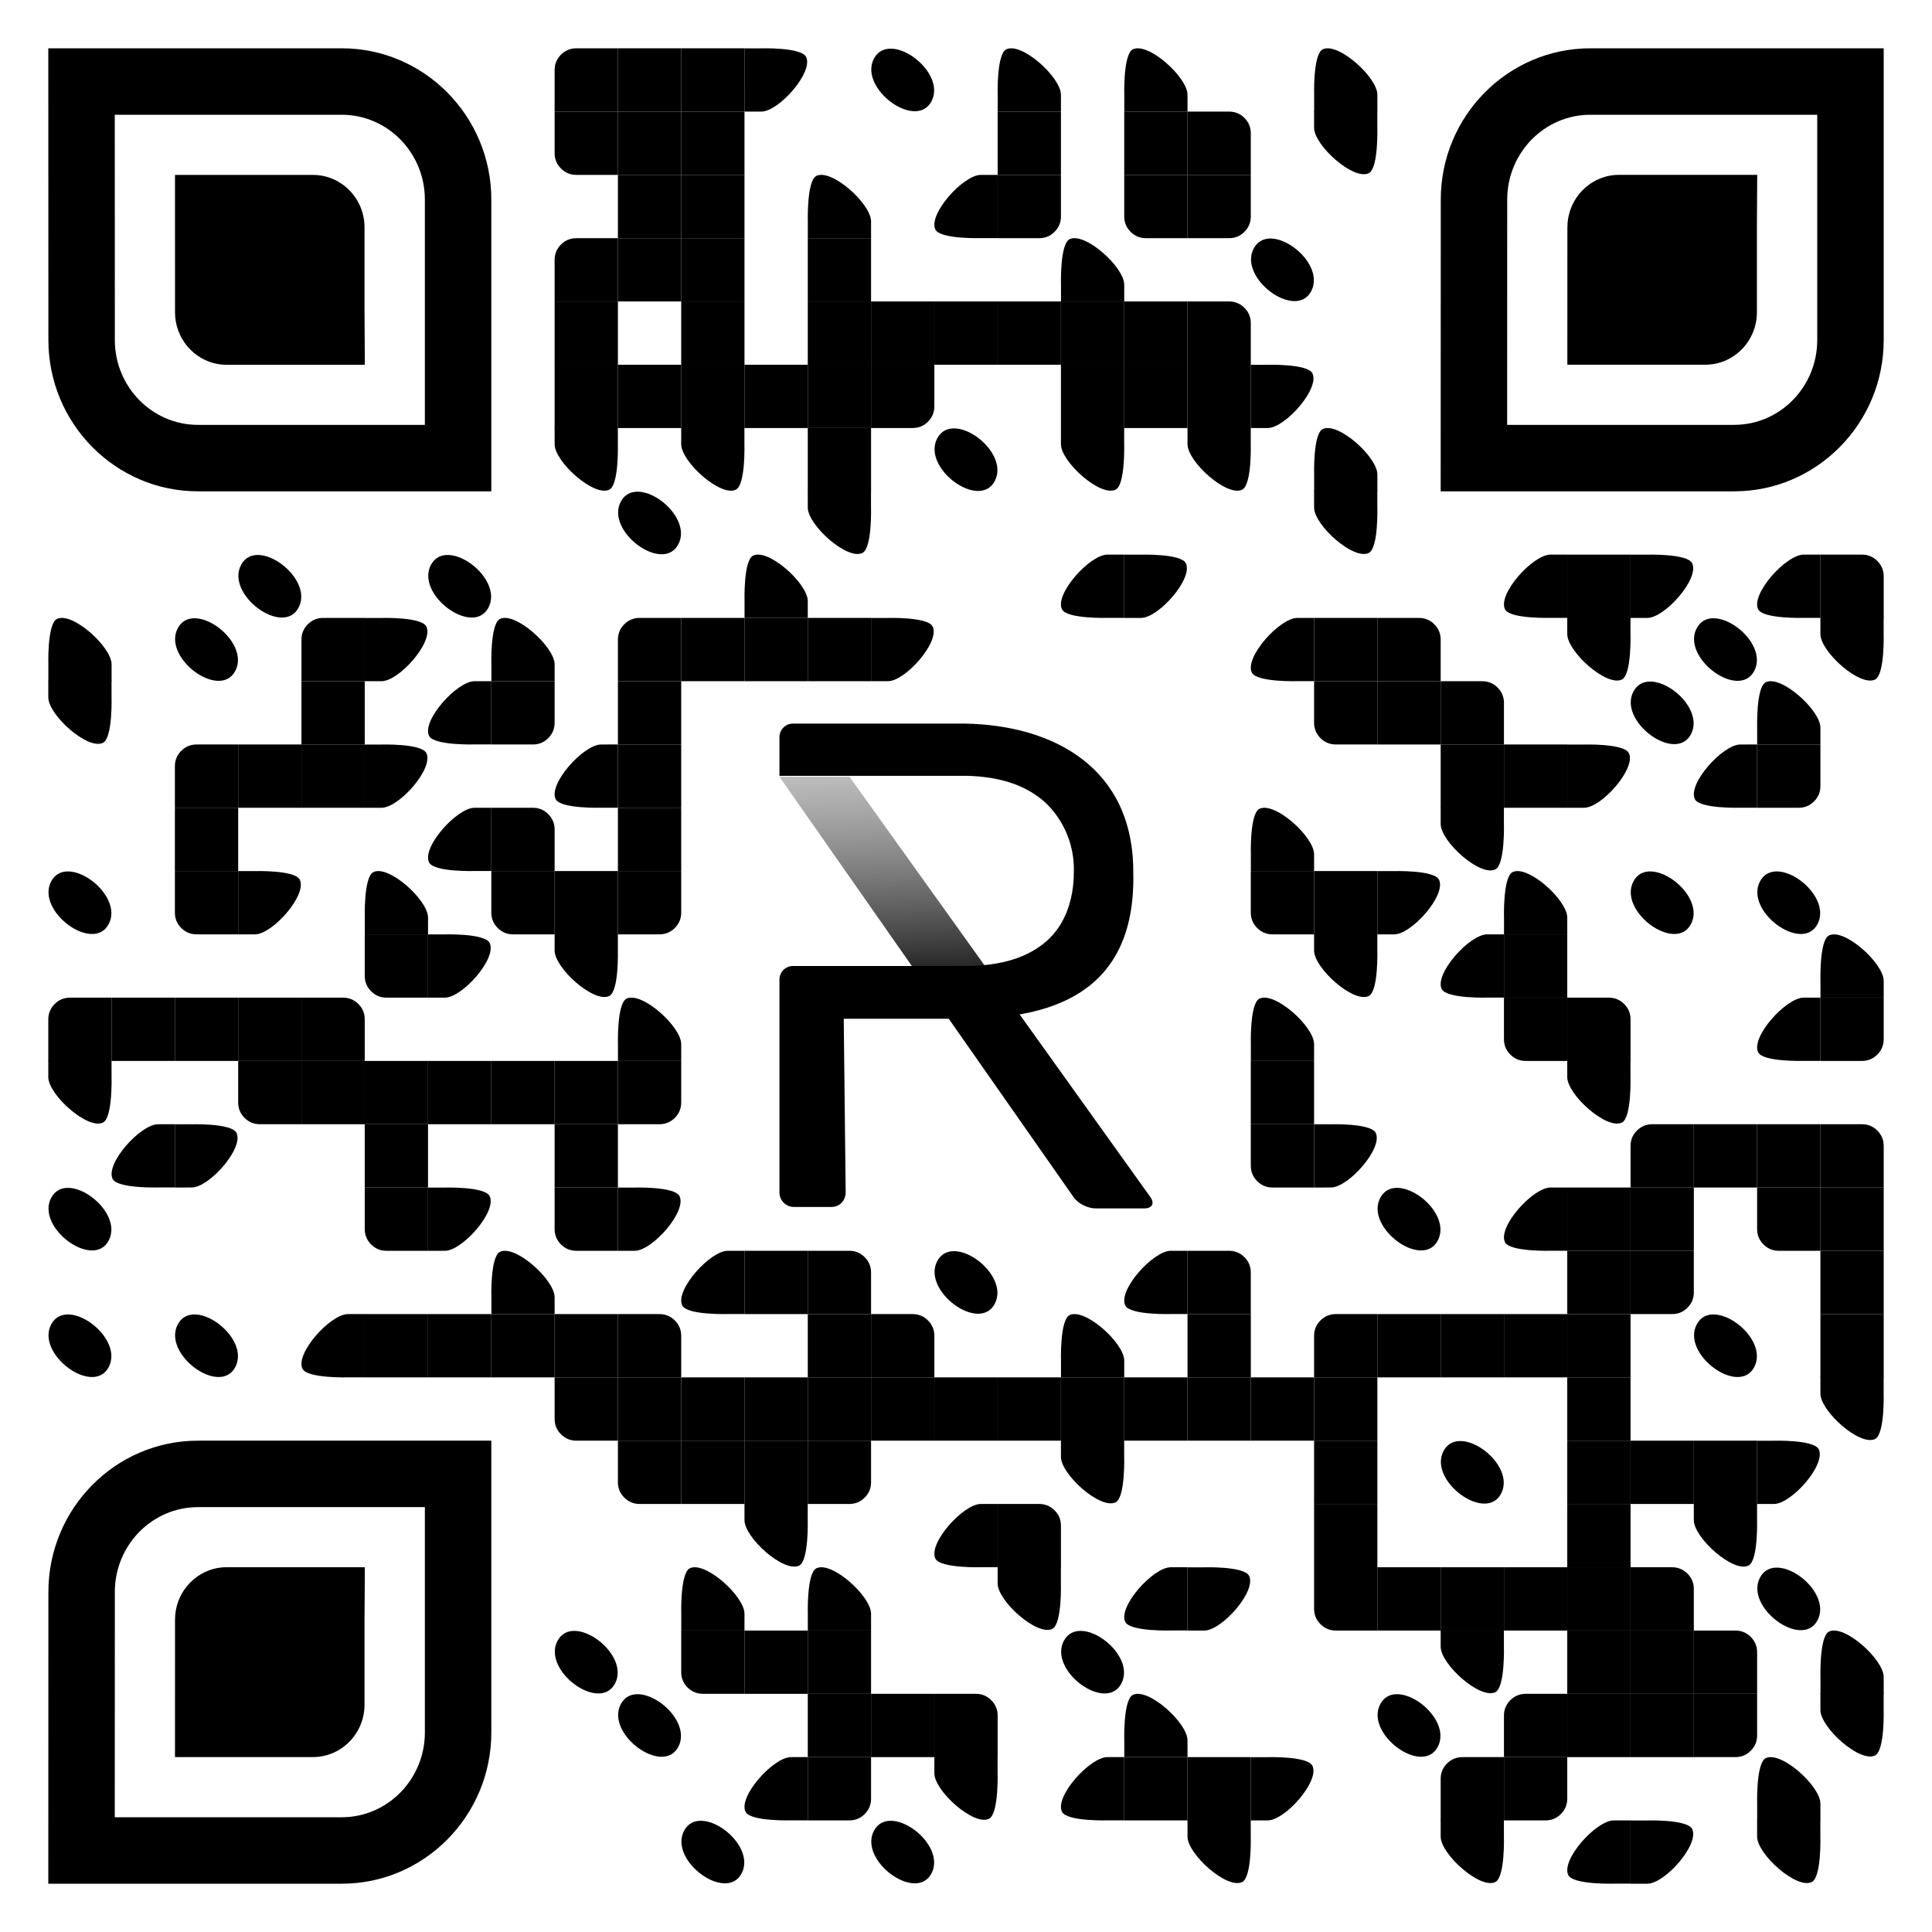 <?xml version="1.0" standalone="no"?><!-- Generator: Gravit.io --><svg xmlns="http://www.w3.org/2000/svg" xmlns:xlink="http://www.w3.org/1999/xlink" style="isolation:isolate" viewBox="0 0 100 100" width="100" height="100"><defs><clipPath id="_clipPath_zjpzlhgVPyIJzTcR4gpsD1PAe9WZRrGV"><rect width="100" height="100"/></clipPath></defs><g clip-path="url(#_clipPath_zjpzlhgVPyIJzTcR4gpsD1PAe9WZRrGV)"><g><g><g><g><path d=" M 31.983 3.626 L 31.983 2.5 L 29.833 2.5 C 29.522 2.5 29.256 2.61 29.036 2.83 C 28.817 3.049 28.707 3.315 28.707 3.626 L 28.707 5.776 L 31.983 5.776 L 31.983 3.626 Z " fill="rgb(0,0,0)"/></g></g></g><g><g><rect x="31.983" y="2.5" width="3.276" height="3.276" transform="matrix(1,0,0,1,0,0)" fill="rgb(0,0,0)"/></g></g><g><g><rect x="35.259" y="2.5" width="3.276" height="3.276" transform="matrix(1,0,0,1,0,0)" fill="rgb(0,0,0)"/></g></g><g><g><path d=" M 39.405 5.776 C 39.022 5.776 38.534 5.776 38.534 5.776 C 38.534 5.776 38.534 4.662 38.535 4.139 C 38.534 3.732 38.535 2.503 38.535 2.503 L 39.356 2.503 C 39.356 2.503 41.469 2.434 41.723 2.945 C 42.117 3.735 40.312 5.776 39.405 5.776 Z " fill="rgb(0,0,0)"/></g></g><g><g><g><path d=" M 48.209 5.251 C 49.031 3.717 46.052 1.511 45.238 3.028 C 44.418 4.56 47.4 6.761 48.209 5.251 Z " fill="rgb(0,0,0)"/></g></g></g><g><g><path d=" M 54.914 4.905 C 54.914 5.288 54.914 5.776 54.914 5.776 C 54.914 5.776 53.8 5.776 53.277 5.776 C 52.869 5.776 51.641 5.776 51.641 5.776 L 51.641 4.955 C 51.641 4.955 51.572 2.809 52.083 2.555 C 52.873 2.161 54.914 3.998 54.914 4.905 Z " fill="rgb(0,0,0)"/></g></g><g><g><path d=" M 61.465 4.905 C 61.465 5.288 61.466 5.776 61.466 5.776 C 61.466 5.776 60.351 5.776 59.829 5.776 C 59.421 5.776 58.193 5.776 58.193 5.776 L 58.193 4.955 C 58.193 4.955 58.124 2.809 58.635 2.555 C 59.424 2.161 61.465 3.998 61.465 4.905 Z " fill="rgb(0,0,0)"/></g></g><g><g><path d=" M 71.293 4.905 C 71.293 5.288 71.293 5.776 71.293 5.776 C 71.293 5.776 70.179 5.776 69.657 5.776 C 69.249 5.776 68.02 5.776 68.02 5.776 L 68.02 4.955 C 68.02 4.955 67.952 2.809 68.462 2.555 C 69.252 2.161 71.293 3.998 71.293 4.905 Z " fill="rgb(0,0,0)"/></g></g><g><g><g><path d=" M 31.983 5.776 L 28.707 5.776 L 28.707 7.926 C 28.707 8.237 28.817 8.503 29.036 8.722 C 29.256 8.942 29.522 9.052 29.833 9.052 L 31.983 9.052 L 31.983 5.776 Z " fill="rgb(0,0,0)"/></g></g></g><g><g><rect x="31.983" y="5.776" width="3.276" height="3.276" transform="matrix(1,0,0,1,0,0)" fill="rgb(0,0,0)"/></g></g><g><g><rect x="35.259" y="5.776" width="3.276" height="3.276" transform="matrix(1,0,0,1,0,0)" fill="rgb(0,0,0)"/></g></g><g><g><rect x="51.638" y="5.776" width="3.276" height="3.276" transform="matrix(1,0,0,1,0,0)" fill="rgb(0,0,0)"/></g></g><g><g><rect x="58.19" y="5.776" width="3.276" height="3.276" transform="matrix(1,0,0,1,0,0)" fill="rgb(0,0,0)"/></g></g><g><g><g><path d=" M 64.741 6.902 C 64.741 6.591 64.632 6.325 64.412 6.105 C 64.192 5.886 63.927 5.776 63.615 5.776 L 61.466 5.776 L 61.466 9.052 L 64.741 9.052 L 64.741 6.902 Z " fill="rgb(0,0,0)"/></g></g></g><g><g><path d=" M 68.017 6.614 C 68.017 6.231 68.017 5.743 68.017 5.743 C 68.017 5.743 69.131 5.743 69.654 5.743 C 70.062 5.743 71.29 5.743 71.29 5.743 L 71.29 6.564 C 71.29 6.564 71.359 8.71 70.848 8.964 C 70.058 9.358 68.017 7.521 68.017 6.614 Z " fill="rgb(0,0,0)"/></g></g><g><g><rect x="31.983" y="9.052" width="3.276" height="3.276" transform="matrix(1,0,0,1,0,0)" fill="rgb(0,0,0)"/></g></g><g><g><rect x="35.259" y="9.052" width="3.276" height="3.276" transform="matrix(1,0,0,1,0,0)" fill="rgb(0,0,0)"/></g></g><g><g><path d=" M 45.086 11.457 C 45.086 11.84 45.086 12.328 45.086 12.328 C 45.086 12.328 43.972 12.328 43.45 12.328 C 43.042 12.328 41.813 12.328 41.813 12.328 L 41.813 11.506 C 41.813 11.506 41.745 9.361 42.255 9.106 C 43.045 8.713 45.086 10.55 45.086 11.457 Z " fill="rgb(0,0,0)"/></g></g><g><g><path d=" M 50.767 9.052 C 51.15 9.052 51.638 9.052 51.638 9.052 C 51.638 9.052 51.638 10.166 51.638 10.688 C 51.638 11.096 51.638 12.324 51.638 12.324 L 50.817 12.324 C 50.817 12.324 48.671 12.393 48.417 11.883 C 48.023 11.093 49.86 9.052 50.767 9.052 Z " fill="rgb(0,0,0)"/></g></g><g><g><g><path d=" M 54.914 9.052 L 51.638 9.052 L 51.638 12.328 L 53.788 12.328 C 54.099 12.328 54.365 12.218 54.584 11.998 C 54.804 11.778 54.914 11.513 54.914 11.202 L 54.914 9.052 Z " fill="rgb(0,0,0)"/></g></g></g><g><g><g><path d=" M 61.466 9.052 L 58.19 9.052 L 58.19 11.202 C 58.19 11.513 58.299 11.778 58.519 11.998 C 58.739 12.218 59.004 12.328 59.316 12.328 L 61.466 12.328 L 61.466 9.052 Z " fill="rgb(0,0,0)"/></g></g></g><g><g><g><path d=" M 64.741 9.052 L 61.466 9.052 L 61.466 12.328 L 63.615 12.328 C 63.927 12.328 64.192 12.218 64.412 11.998 C 64.632 11.778 64.741 11.513 64.741 11.202 L 64.741 9.052 Z " fill="rgb(0,0,0)"/></g></g></g><g><g><g><path d=" M 31.983 13.454 L 31.983 12.328 L 29.833 12.328 C 29.522 12.328 29.256 12.437 29.036 12.657 C 28.817 12.877 28.707 13.142 28.707 13.454 L 28.707 15.603 L 31.983 15.603 L 31.983 13.454 Z " fill="rgb(0,0,0)"/></g></g></g><g><g><rect x="31.983" y="12.328" width="3.276" height="3.276" transform="matrix(1,0,0,1,0,0)" fill="rgb(0,0,0)"/></g></g><g><g><rect x="35.259" y="12.328" width="3.276" height="3.276" transform="matrix(1,0,0,1,0,0)" fill="rgb(0,0,0)"/></g></g><g><g><rect x="41.81" y="12.328" width="3.276" height="3.276" transform="matrix(1,0,0,1,0,0)" fill="rgb(0,0,0)"/></g></g><g><g><path d=" M 58.19 14.733 C 58.19 15.116 58.19 15.603 58.19 15.603 C 58.19 15.603 57.076 15.603 56.553 15.603 C 56.145 15.603 54.917 15.603 54.917 15.603 L 54.917 14.782 C 54.917 14.782 54.848 12.637 55.359 12.382 C 56.149 11.988 58.19 13.826 58.19 14.733 Z " fill="rgb(0,0,0)"/></g></g><g><g><g><path d=" M 67.865 15.079 C 68.686 13.544 65.707 11.338 64.894 12.856 C 64.073 14.387 67.055 16.589 67.865 15.079 Z " fill="rgb(0,0,0)"/></g></g></g><g><g><rect x="28.707" y="15.603" width="3.276" height="3.276" transform="matrix(1,0,0,1,0,0)" fill="rgb(0,0,0)"/></g></g><g><g><rect x="35.259" y="15.603" width="3.276" height="3.276" transform="matrix(1,0,0,1,0,0)" fill="rgb(0,0,0)"/></g></g><g><g><rect x="41.81" y="15.603" width="3.276" height="3.276" transform="matrix(1,0,0,1,0,0)" fill="rgb(0,0,0)"/></g></g><g><g><rect x="45.086" y="15.603" width="3.276" height="3.276" transform="matrix(1,0,0,1,0,0)" fill="rgb(0,0,0)"/></g></g><g><g><rect x="48.362" y="15.603" width="3.276" height="3.276" transform="matrix(1,0,0,1,0,0)" fill="rgb(0,0,0)"/></g></g><g><g><rect x="51.638" y="15.603" width="3.276" height="3.276" transform="matrix(1,0,0,1,0,0)" fill="rgb(0,0,0)"/></g></g><g><g><rect x="54.914" y="15.603" width="3.276" height="3.276" transform="matrix(1,0,0,1,0,0)" fill="rgb(0,0,0)"/></g></g><g><g><rect x="58.19" y="15.603" width="3.276" height="3.276" transform="matrix(1,0,0,1,0,0)" fill="rgb(0,0,0)"/></g></g><g><g><g><path d=" M 64.741 16.73 C 64.741 16.418 64.632 16.153 64.412 15.933 C 64.192 15.713 63.927 15.603 63.615 15.603 L 61.466 15.603 L 61.466 18.879 L 64.741 18.879 L 64.741 16.73 Z " fill="rgb(0,0,0)"/></g></g></g><g><g><rect x="28.707" y="18.879" width="3.276" height="3.276" transform="matrix(1,0,0,1,0,0)" fill="rgb(0,0,0)"/></g></g><g><g><rect x="31.983" y="18.879" width="3.276" height="3.276" transform="matrix(1,0,0,1,0,0)" fill="rgb(0,0,0)"/></g></g><g><g><rect x="35.259" y="18.879" width="3.276" height="3.276" transform="matrix(1,0,0,1,0,0)" fill="rgb(0,0,0)"/></g></g><g><g><rect x="38.534" y="18.879" width="3.276" height="3.276" transform="matrix(1,0,0,1,0,0)" fill="rgb(0,0,0)"/></g></g><g><g><rect x="41.81" y="18.879" width="3.276" height="3.276" transform="matrix(1,0,0,1,0,0)" fill="rgb(0,0,0)"/></g></g><g><g><g><path d=" M 48.362 18.879 L 45.086 18.879 L 45.086 22.155 L 47.236 22.155 C 47.547 22.155 47.813 22.045 48.033 21.826 C 48.252 21.606 48.362 21.341 48.362 21.029 L 48.362 18.879 Z " fill="rgb(0,0,0)"/></g></g></g><g><g><rect x="54.914" y="18.879" width="3.276" height="3.276" transform="matrix(1,0,0,1,0,0)" fill="rgb(0,0,0)"/></g></g><g><g><rect x="58.19" y="18.879" width="3.276" height="3.276" transform="matrix(1,0,0,1,0,0)" fill="rgb(0,0,0)"/></g></g><g><g><rect x="61.466" y="18.879" width="3.276" height="3.276" transform="matrix(1,0,0,1,0,0)" fill="rgb(0,0,0)"/></g></g><g><g><path d=" M 65.612 22.155 C 65.229 22.155 64.741 22.155 64.741 22.155 C 64.741 22.155 64.741 21.041 64.741 20.519 C 64.741 20.111 64.741 18.882 64.741 18.882 L 65.563 18.882 C 65.563 18.882 67.676 18.814 67.93 19.324 C 68.324 20.114 66.519 22.155 65.612 22.155 Z " fill="rgb(0,0,0)"/></g></g><g><g><path d=" M 28.707 22.993 C 28.707 22.61 28.707 22.122 28.707 22.122 C 28.707 22.122 29.821 22.122 30.343 22.122 C 30.751 22.122 31.98 22.122 31.98 22.122 L 31.98 22.944 C 31.98 22.944 32.048 25.089 31.538 25.344 C 30.748 25.737 28.707 23.9 28.707 22.993 Z " fill="rgb(0,0,0)"/></g></g><g><g><path d=" M 35.259 22.993 C 35.259 22.61 35.259 22.122 35.259 22.122 C 35.259 22.122 36.373 22.122 36.895 22.122 C 37.303 22.122 38.531 22.122 38.531 22.122 L 38.531 22.944 C 38.531 22.944 38.6 25.089 38.09 25.344 C 37.3 25.737 35.259 23.9 35.259 22.993 Z " fill="rgb(0,0,0)"/></g></g><g><g><rect x="41.81" y="22.155" width="3.276" height="3.276" transform="matrix(1,0,0,1,0,0)" fill="rgb(0,0,0)"/></g></g><g><g><g><path d=" M 51.485 24.906 C 52.307 23.372 49.327 21.166 48.514 22.684 C 47.694 24.215 50.676 26.416 51.485 24.906 Z " fill="rgb(0,0,0)"/></g></g></g><g><g><path d=" M 54.914 22.993 C 54.914 22.61 54.914 22.122 54.914 22.122 C 54.914 22.122 56.028 22.122 56.55 22.122 C 56.958 22.122 58.187 22.122 58.187 22.122 L 58.187 22.944 C 58.187 22.944 58.255 25.089 57.745 25.344 C 56.955 25.737 54.914 23.9 54.914 22.993 Z " fill="rgb(0,0,0)"/></g></g><g><g><path d=" M 61.466 22.993 C 61.466 22.61 61.466 22.122 61.466 22.122 C 61.466 22.122 62.58 22.122 63.102 22.122 C 63.51 22.122 64.738 22.122 64.738 22.122 L 64.738 22.944 C 64.738 22.944 64.807 25.089 64.296 25.344 C 63.507 25.737 61.466 23.9 61.466 22.993 Z " fill="rgb(0,0,0)"/></g></g><g><g><path d=" M 71.293 24.561 C 71.293 24.943 71.293 25.431 71.293 25.431 C 71.293 25.431 70.179 25.431 69.657 25.431 C 69.249 25.431 68.02 25.431 68.02 25.431 L 68.02 24.61 C 68.02 24.61 67.952 22.464 68.462 22.21 C 69.252 21.816 71.293 23.653 71.293 24.561 Z " fill="rgb(0,0,0)"/></g></g><g><g><g><path d=" M 35.106 28.182 C 35.928 26.648 32.948 24.442 32.135 25.959 C 31.315 27.491 34.296 29.692 35.106 28.182 Z " fill="rgb(0,0,0)"/></g></g></g><g><g><path d=" M 41.81 26.269 C 41.81 25.886 41.81 25.398 41.81 25.398 C 41.81 25.398 42.924 25.398 43.447 25.398 C 43.855 25.398 45.083 25.398 45.083 25.398 L 45.083 26.22 C 45.083 26.22 45.152 28.365 44.641 28.62 C 43.851 29.013 41.81 27.176 41.81 26.269 Z " fill="rgb(0,0,0)"/></g></g><g><g><path d=" M 68.017 26.269 C 68.017 25.886 68.017 25.398 68.017 25.398 C 68.017 25.398 69.131 25.398 69.654 25.398 C 70.062 25.398 71.29 25.398 71.29 25.398 L 71.29 26.22 C 71.29 26.22 71.359 28.365 70.848 28.62 C 70.058 29.013 68.017 27.176 68.017 26.269 Z " fill="rgb(0,0,0)"/></g></g><g><g><g><path d=" M 15.451 31.458 C 16.273 29.923 13.293 27.718 12.48 29.235 C 11.659 30.767 14.641 32.968 15.451 31.458 Z " fill="rgb(0,0,0)"/></g></g></g><g><g><g><path d=" M 25.278 31.458 C 26.1 29.923 23.121 27.718 22.307 29.235 C 21.487 30.767 24.469 32.968 25.278 31.458 Z " fill="rgb(0,0,0)"/></g></g></g><g><g><path d=" M 41.81 31.112 C 41.81 31.495 41.81 31.983 41.81 31.983 C 41.81 31.983 40.696 31.983 40.174 31.983 C 39.766 31.983 38.538 31.983 38.538 31.983 L 38.538 31.162 C 38.538 31.162 38.469 29.016 38.979 28.761 C 39.769 28.368 41.81 30.205 41.81 31.112 Z " fill="rgb(0,0,0)"/></g></g><g><g><path d=" M 57.319 28.707 C 57.702 28.707 58.19 28.707 58.19 28.707 C 58.19 28.707 58.19 29.821 58.19 30.343 C 58.19 30.751 58.19 31.98 58.19 31.98 L 57.368 31.98 C 57.368 31.98 55.223 32.048 54.968 31.538 C 54.575 30.748 56.412 28.707 57.319 28.707 Z " fill="rgb(0,0,0)"/></g></g><g><g><path d=" M 59.06 31.983 C 58.677 31.983 58.19 31.983 58.19 31.983 C 58.19 31.983 58.19 30.869 58.19 30.346 C 58.19 29.938 58.19 28.71 58.19 28.71 L 59.011 28.71 C 59.011 28.71 61.124 28.641 61.378 29.152 C 61.772 29.942 59.967 31.983 59.06 31.983 Z " fill="rgb(0,0,0)"/></g></g><g><g><path d=" M 80.25 28.707 C 80.633 28.707 81.121 28.707 81.121 28.707 C 81.121 28.707 81.121 29.821 81.121 30.343 C 81.121 30.751 81.121 31.98 81.121 31.98 L 80.299 31.98 C 80.299 31.98 78.154 32.048 77.899 31.538 C 77.506 30.748 79.343 28.707 80.25 28.707 Z " fill="rgb(0,0,0)"/></g></g><g><g><rect x="81.121" y="28.707" width="3.276" height="3.276" transform="matrix(1,0,0,1,0,0)" fill="rgb(0,0,0)"/></g></g><g><g><path d=" M 85.267 31.983 C 84.884 31.983 84.397 31.983 84.397 31.983 C 84.397 31.983 84.397 30.869 84.397 30.346 C 84.397 29.938 84.397 28.71 84.397 28.71 L 85.218 28.71 C 85.218 28.71 87.331 28.641 87.585 29.152 C 87.979 29.942 86.174 31.983 85.267 31.983 Z " fill="rgb(0,0,0)"/></g></g><g><g><path d=" M 93.354 28.707 C 93.736 28.707 94.224 28.707 94.224 28.707 C 94.224 28.707 94.224 29.821 94.224 30.343 C 94.224 30.751 94.224 31.98 94.224 31.98 L 93.403 31.98 C 93.403 31.98 91.257 32.048 91.003 31.538 C 90.609 30.748 92.447 28.707 93.354 28.707 Z " fill="rgb(0,0,0)"/></g></g><g><g><g><path d=" M 97.5 29.833 C 97.5 29.522 97.39 29.256 97.17 29.036 C 96.951 28.817 96.685 28.707 96.374 28.707 L 94.224 28.707 L 94.224 31.983 L 97.5 31.983 L 97.5 29.833 Z " fill="rgb(0,0,0)"/></g></g></g><g><g><path d=" M 5.776 34.388 C 5.776 34.771 5.776 35.259 5.776 35.259 C 5.776 35.259 4.662 35.259 4.139 35.259 C 3.732 35.259 2.503 35.259 2.503 35.259 L 2.503 34.437 C 2.503 34.437 2.434 32.292 2.945 32.037 C 3.735 31.644 5.776 33.481 5.776 34.388 Z " fill="rgb(0,0,0)"/></g></g><g><g><g><path d=" M 12.175 34.734 C 12.997 33.199 10.017 30.994 9.204 32.511 C 8.383 34.043 11.365 36.244 12.175 34.734 Z " fill="rgb(0,0,0)"/></g></g></g><g><g><g><path d=" M 18.879 33.109 L 18.879 31.983 L 16.73 31.983 C 16.418 31.983 16.153 32.093 15.933 32.312 C 15.713 32.532 15.603 32.797 15.603 33.109 L 15.603 35.259 L 18.879 35.259 L 18.879 33.109 Z " fill="rgb(0,0,0)"/></g></g></g><g><g><path d=" M 19.75 35.259 C 19.367 35.259 18.879 35.259 18.879 35.259 C 18.879 35.259 18.879 34.145 18.879 33.622 C 18.879 33.214 18.879 31.986 18.879 31.986 L 19.701 31.986 C 19.701 31.986 21.813 31.917 22.068 32.428 C 22.462 33.218 20.657 35.259 19.75 35.259 Z " fill="rgb(0,0,0)"/></g></g><g><g><path d=" M 28.707 34.388 C 28.707 34.771 28.707 35.259 28.707 35.259 C 28.707 35.259 27.593 35.259 27.071 35.259 C 26.663 35.259 25.434 35.259 25.434 35.259 L 25.434 34.437 C 25.434 34.437 25.365 32.292 25.876 32.037 C 26.666 31.644 28.707 33.481 28.707 34.388 Z " fill="rgb(0,0,0)"/></g></g><g><g><g><path d=" M 35.259 33.109 L 35.259 31.983 L 33.109 31.983 C 32.797 31.983 32.532 32.093 32.312 32.312 C 32.093 32.532 31.983 32.797 31.983 33.109 L 31.983 35.259 L 35.259 35.259 L 35.259 33.109 Z " fill="rgb(0,0,0)"/></g></g></g><g><g><rect x="35.259" y="31.983" width="3.276" height="3.276" transform="matrix(1,0,0,1,0,0)" fill="rgb(0,0,0)"/></g></g><g><g><rect x="38.534" y="31.983" width="3.276" height="3.276" transform="matrix(1,0,0,1,0,0)" fill="rgb(0,0,0)"/></g></g><g><g><rect x="41.81" y="31.983" width="3.276" height="3.276" transform="matrix(1,0,0,1,0,0)" fill="rgb(0,0,0)"/></g></g><g><g><path d=" M 45.957 35.259 C 45.574 35.259 45.086 35.259 45.086 35.259 C 45.086 35.259 45.086 34.145 45.086 33.622 C 45.086 33.214 45.086 31.986 45.086 31.986 L 45.907 31.986 C 45.907 31.986 48.02 31.917 48.275 32.428 C 48.668 33.218 46.864 35.259 45.957 35.259 Z " fill="rgb(0,0,0)"/></g></g><g><g><path d=" M 67.147 31.983 C 67.529 31.983 68.017 31.983 68.017 31.983 C 68.017 31.983 68.017 33.097 68.017 33.619 C 68.017 34.027 68.017 35.256 68.017 35.256 L 67.196 35.256 C 67.196 35.256 65.05 35.324 64.796 34.814 C 64.402 34.024 66.24 31.983 67.147 31.983 Z " fill="rgb(0,0,0)"/></g></g><g><g><rect x="68.017" y="31.983" width="3.276" height="3.276" transform="matrix(1,0,0,1,0,0)" fill="rgb(0,0,0)"/></g></g><g><g><g><path d=" M 74.569 33.109 C 74.569 32.797 74.459 32.532 74.239 32.312 C 74.02 32.093 73.754 31.983 73.443 31.983 L 71.293 31.983 L 71.293 35.259 L 74.569 35.259 L 74.569 33.109 Z " fill="rgb(0,0,0)"/></g></g></g><g><g><path d=" M 81.121 32.821 C 81.121 32.438 81.121 31.95 81.121 31.95 C 81.121 31.95 82.235 31.95 82.757 31.95 C 83.165 31.95 84.393 31.95 84.393 31.95 L 84.393 32.771 C 84.393 32.771 84.462 34.917 83.952 35.171 C 83.162 35.565 81.121 33.728 81.121 32.821 Z " fill="rgb(0,0,0)"/></g></g><g><g><g><path d=" M 90.796 34.734 C 91.617 33.199 88.638 30.994 87.825 32.511 C 87.004 34.043 89.986 36.244 90.796 34.734 Z " fill="rgb(0,0,0)"/></g></g></g><g><g><path d=" M 94.224 32.821 C 94.224 32.438 94.224 31.95 94.224 31.95 C 94.224 31.95 95.338 31.95 95.861 31.95 C 96.268 31.95 97.497 31.95 97.497 31.95 L 97.497 32.771 C 97.497 32.771 97.566 34.917 97.055 35.171 C 96.265 35.565 94.224 33.728 94.224 32.821 Z " fill="rgb(0,0,0)"/></g></g><g><g><path d=" M 2.5 36.096 C 2.5 35.714 2.5 35.226 2.5 35.226 C 2.5 35.226 3.614 35.226 4.136 35.226 C 4.544 35.226 5.773 35.226 5.773 35.226 L 5.773 36.047 C 5.773 36.047 5.842 38.193 5.331 38.447 C 4.541 38.841 2.5 37.003 2.5 36.096 Z " fill="rgb(0,0,0)"/></g></g><g><g><rect x="15.603" y="35.259" width="3.276" height="3.276" transform="matrix(1,0,0,1,0,0)" fill="rgb(0,0,0)"/></g></g><g><g><path d=" M 24.56 35.259 C 24.943 35.259 25.431 35.259 25.431 35.259 C 25.431 35.259 25.431 36.373 25.431 36.895 C 25.431 37.303 25.431 38.531 25.431 38.531 L 24.61 38.531 C 24.61 38.531 22.464 38.6 22.21 38.09 C 21.816 37.3 23.653 35.259 24.56 35.259 Z " fill="rgb(0,0,0)"/></g></g><g><g><g><path d=" M 28.707 35.259 L 25.431 35.259 L 25.431 38.534 L 27.581 38.534 C 27.892 38.534 28.158 38.425 28.377 38.205 C 28.597 37.985 28.707 37.72 28.707 37.408 L 28.707 35.259 Z " fill="rgb(0,0,0)"/></g></g></g><g><g><rect x="31.983" y="35.259" width="3.276" height="3.276" transform="matrix(1,0,0,1,0,0)" fill="rgb(0,0,0)"/></g></g><g><g><g><path d=" M 71.293 35.259 L 68.017 35.259 L 68.017 37.408 C 68.017 37.72 68.127 37.985 68.347 38.205 C 68.566 38.425 68.832 38.534 69.143 38.534 L 71.293 38.534 L 71.293 35.259 Z " fill="rgb(0,0,0)"/></g></g></g><g><g><rect x="71.293" y="35.259" width="3.276" height="3.276" transform="matrix(1,0,0,1,0,0)" fill="rgb(0,0,0)"/></g></g><g><g><g><path d=" M 77.845 36.385 C 77.845 36.073 77.735 35.808 77.515 35.588 C 77.296 35.369 77.03 35.259 76.719 35.259 L 74.569 35.259 L 74.569 38.534 L 77.845 38.534 L 77.845 36.385 Z " fill="rgb(0,0,0)"/></g></g></g><g><g><g><path d=" M 87.52 38.01 C 88.342 36.475 85.362 34.269 84.549 35.787 C 83.728 37.318 86.71 39.52 87.52 38.01 Z " fill="rgb(0,0,0)"/></g></g></g><g><g><path d=" M 94.224 37.664 C 94.224 38.047 94.224 38.534 94.224 38.534 C 94.224 38.534 93.11 38.534 92.588 38.534 C 92.18 38.534 90.951 38.534 90.951 38.534 L 90.951 37.713 C 90.951 37.713 90.883 35.568 91.393 35.313 C 92.183 34.919 94.224 36.757 94.224 37.664 Z " fill="rgb(0,0,0)"/></g></g><g><g><g><path d=" M 12.328 39.661 L 12.328 38.534 L 10.178 38.534 C 9.866 38.534 9.601 38.644 9.381 38.864 C 9.162 39.084 9.052 39.349 9.052 39.661 L 9.052 41.81 L 12.328 41.81 L 12.328 39.661 Z " fill="rgb(0,0,0)"/></g></g></g><g><g><rect x="12.328" y="38.534" width="3.276" height="3.276" transform="matrix(1,0,0,1,0,0)" fill="rgb(0,0,0)"/></g></g><g><g><rect x="15.603" y="38.534" width="3.276" height="3.276" transform="matrix(1,0,0,1,0,0)" fill="rgb(0,0,0)"/></g></g><g><g><path d=" M 19.75 41.81 C 19.367 41.81 18.879 41.81 18.879 41.81 C 18.879 41.81 18.879 40.696 18.879 40.174 C 18.879 39.766 18.879 38.538 18.879 38.538 L 19.701 38.538 C 19.701 38.538 21.813 38.469 22.068 38.979 C 22.462 39.769 20.657 41.81 19.75 41.81 Z " fill="rgb(0,0,0)"/></g></g><g><g><path d=" M 31.112 38.535 C 31.495 38.535 31.983 38.534 31.983 38.534 C 31.983 38.534 31.983 39.649 31.983 40.171 C 31.983 40.579 31.983 41.807 31.983 41.807 L 31.162 41.807 C 31.162 41.807 29.016 41.876 28.761 41.365 C 28.368 40.576 30.205 38.535 31.112 38.535 Z " fill="rgb(0,0,0)"/></g></g><g><g><rect x="31.983" y="38.534" width="3.276" height="3.276" transform="matrix(1,0,0,1,0,0)" fill="rgb(0,0,0)"/></g></g><g><g><rect x="74.569" y="38.534" width="3.276" height="3.276" transform="matrix(1,0,0,1,0,0)" fill="rgb(0,0,0)"/></g></g><g><g><rect x="77.845" y="38.534" width="3.276" height="3.276" transform="matrix(1,0,0,1,0,0)" fill="rgb(0,0,0)"/></g></g><g><g><path d=" M 81.991 41.81 C 81.608 41.81 81.121 41.81 81.121 41.81 C 81.121 41.81 81.121 40.696 81.121 40.174 C 81.121 39.766 81.121 38.538 81.121 38.538 L 81.942 38.538 C 81.942 38.538 84.055 38.469 84.309 38.979 C 84.703 39.769 82.898 41.81 81.991 41.81 Z " fill="rgb(0,0,0)"/></g></g><g><g><path d=" M 90.078 38.535 C 90.46 38.535 90.948 38.534 90.948 38.534 C 90.948 38.534 90.948 39.649 90.948 40.171 C 90.948 40.579 90.948 41.807 90.948 41.807 L 90.127 41.807 C 90.127 41.807 87.981 41.876 87.727 41.365 C 87.333 40.576 89.171 38.535 90.078 38.535 Z " fill="rgb(0,0,0)"/></g></g><g><g><g><path d=" M 94.224 38.534 L 90.948 38.534 L 90.948 41.81 L 93.098 41.81 C 93.409 41.81 93.675 41.7 93.895 41.481 C 94.114 41.261 94.224 40.996 94.224 40.684 L 94.224 38.534 Z " fill="rgb(0,0,0)"/></g></g></g><g><g><rect x="9.052" y="41.81" width="3.276" height="3.276" transform="matrix(1,0,0,1,0,0)" fill="rgb(0,0,0)"/></g></g><g><g><path d=" M 24.56 41.81 C 24.943 41.81 25.431 41.81 25.431 41.81 C 25.431 41.81 25.431 42.924 25.431 43.447 C 25.431 43.855 25.431 45.083 25.431 45.083 L 24.61 45.083 C 24.61 45.083 22.464 45.152 22.21 44.641 C 21.816 43.851 23.653 41.81 24.56 41.81 Z " fill="rgb(0,0,0)"/></g></g><g><g><g><path d=" M 28.707 42.936 C 28.707 42.625 28.597 42.36 28.377 42.14 C 28.158 41.92 27.892 41.81 27.581 41.81 L 25.431 41.81 L 25.431 45.086 L 28.707 45.086 L 28.707 42.936 Z " fill="rgb(0,0,0)"/></g></g></g><g><g><rect x="31.983" y="41.81" width="3.276" height="3.276" transform="matrix(1,0,0,1,0,0)" fill="rgb(0,0,0)"/></g></g><g><g><path d=" M 68.017 44.216 C 68.017 44.598 68.017 45.086 68.017 45.086 C 68.017 45.086 66.903 45.086 66.381 45.086 C 65.973 45.086 64.744 45.086 64.744 45.086 L 64.744 44.265 C 64.744 44.265 64.676 42.119 65.186 41.865 C 65.976 41.471 68.017 43.309 68.017 44.216 Z " fill="rgb(0,0,0)"/></g></g><g><g><path d=" M 74.569 42.648 C 74.569 42.265 74.569 41.778 74.569 41.778 C 74.569 41.778 75.683 41.778 76.205 41.778 C 76.613 41.778 77.842 41.778 77.842 41.778 L 77.842 42.599 C 77.842 42.599 77.911 44.745 77.4 44.999 C 76.61 45.393 74.569 43.555 74.569 42.648 Z " fill="rgb(0,0,0)"/></g></g><g><g><g><path d=" M 5.623 47.837 C 6.445 46.303 3.465 44.097 2.652 45.615 C 1.832 47.146 4.814 49.347 5.623 47.837 Z " fill="rgb(0,0,0)"/></g></g></g><g><g><g><path d=" M 12.328 45.086 L 9.052 45.086 L 9.052 47.236 C 9.052 47.547 9.162 47.813 9.381 48.033 C 9.601 48.252 9.866 48.362 10.178 48.362 L 12.328 48.362 L 12.328 45.086 Z " fill="rgb(0,0,0)"/></g></g></g><g><g><path d=" M 13.198 48.362 C 12.815 48.362 12.328 48.362 12.328 48.362 C 12.328 48.362 12.328 47.248 12.328 46.726 C 12.328 46.318 12.328 45.089 12.328 45.089 L 13.149 45.089 C 13.149 45.089 15.262 45.02 15.516 45.531 C 15.91 46.321 14.105 48.362 13.198 48.362 Z " fill="rgb(0,0,0)"/></g></g><g><g><path d=" M 22.155 47.492 C 22.155 47.874 22.155 48.362 22.155 48.362 C 22.155 48.362 21.041 48.362 20.519 48.362 C 20.111 48.362 18.882 48.362 18.882 48.362 L 18.882 47.541 C 18.882 47.541 18.814 45.395 19.324 45.141 C 20.114 44.747 22.155 46.585 22.155 47.492 Z " fill="rgb(0,0,0)"/></g></g><g><g><g><path d=" M 28.707 45.086 L 25.431 45.086 L 25.431 47.236 C 25.431 47.547 25.541 47.813 25.761 48.033 C 25.98 48.252 26.246 48.362 26.557 48.362 L 28.707 48.362 L 28.707 45.086 Z " fill="rgb(0,0,0)"/></g></g></g><g><g><rect x="28.707" y="45.086" width="3.276" height="3.276" transform="matrix(1,0,0,1,0,0)" fill="rgb(0,0,0)"/></g></g><g><g><g><path d=" M 35.259 45.086 L 31.983 45.086 L 31.983 48.362 L 34.133 48.362 C 34.444 48.362 34.709 48.252 34.929 48.033 C 35.149 47.813 35.259 47.547 35.259 47.236 L 35.259 45.086 Z " fill="rgb(0,0,0)"/></g></g></g><g><g><g><path d=" M 68.017 45.086 L 64.741 45.086 L 64.741 47.236 C 64.741 47.547 64.851 47.813 65.071 48.033 C 65.291 48.252 65.556 48.362 65.867 48.362 L 68.017 48.362 L 68.017 45.086 Z " fill="rgb(0,0,0)"/></g></g></g><g><g><rect x="68.017" y="45.086" width="3.276" height="3.276" transform="matrix(1,0,0,1,0,0)" fill="rgb(0,0,0)"/></g></g><g><g><path d=" M 72.164 48.362 C 71.781 48.362 71.293 48.362 71.293 48.362 C 71.293 48.362 71.293 47.248 71.293 46.726 C 71.293 46.318 71.293 45.089 71.293 45.089 L 72.114 45.089 C 72.114 45.089 74.227 45.02 74.482 45.531 C 74.875 46.321 73.071 48.362 72.164 48.362 Z " fill="rgb(0,0,0)"/></g></g><g><g><path d=" M 81.121 47.492 C 81.121 47.874 81.121 48.362 81.121 48.362 C 81.121 48.362 80.007 48.362 79.484 48.362 C 79.076 48.362 77.848 48.362 77.848 48.362 L 77.848 47.541 C 77.848 47.541 77.779 45.395 78.29 45.141 C 79.08 44.747 81.121 46.585 81.121 47.492 Z " fill="rgb(0,0,0)"/></g></g><g><g><g><path d=" M 87.52 47.837 C 88.342 46.303 85.362 44.097 84.549 45.615 C 83.728 47.146 86.71 49.347 87.52 47.837 Z " fill="rgb(0,0,0)"/></g></g></g><g><g><g><path d=" M 94.071 47.837 C 94.893 46.303 91.914 44.097 91.1 45.615 C 90.28 47.146 93.262 49.347 94.071 47.837 Z " fill="rgb(0,0,0)"/></g></g></g><g><g><g><path d=" M 22.155 48.362 L 18.879 48.362 L 18.879 50.512 C 18.879 50.823 18.989 51.089 19.209 51.308 C 19.429 51.528 19.694 51.638 20.005 51.638 L 22.155 51.638 L 22.155 48.362 Z " fill="rgb(0,0,0)"/></g></g></g><g><g><path d=" M 23.026 51.638 C 22.643 51.638 22.155 51.638 22.155 51.638 C 22.155 51.638 22.155 50.524 22.155 50.002 C 22.155 49.594 22.155 48.365 22.155 48.365 L 22.976 48.365 C 22.976 48.365 25.089 48.296 25.344 48.807 C 25.737 49.597 23.933 51.638 23.026 51.638 Z " fill="rgb(0,0,0)"/></g></g><g><g><path d=" M 28.707 49.2 C 28.707 48.817 28.707 48.329 28.707 48.329 C 28.707 48.329 29.821 48.329 30.343 48.329 C 30.751 48.329 31.98 48.329 31.98 48.329 L 31.98 49.151 C 31.98 49.151 32.048 51.296 31.538 51.551 C 30.748 51.944 28.707 50.107 28.707 49.2 Z " fill="rgb(0,0,0)"/></g></g><g><g><path d=" M 68.017 49.2 C 68.017 48.817 68.017 48.329 68.017 48.329 C 68.017 48.329 69.131 48.329 69.654 48.329 C 70.062 48.329 71.29 48.329 71.29 48.329 L 71.29 49.151 C 71.29 49.151 71.359 51.296 70.848 51.551 C 70.058 51.944 68.017 50.107 68.017 49.2 Z " fill="rgb(0,0,0)"/></g></g><g><g><path d=" M 76.974 48.362 C 77.357 48.362 77.845 48.362 77.845 48.362 C 77.845 48.362 77.845 49.476 77.845 49.998 C 77.845 50.406 77.845 51.635 77.845 51.635 L 77.024 51.635 C 77.024 51.635 74.878 51.704 74.623 51.193 C 74.23 50.403 76.067 48.362 76.974 48.362 Z " fill="rgb(0,0,0)"/></g></g><g><g><rect x="77.845" y="48.362" width="3.276" height="3.276" transform="matrix(1,0,0,1,0,0)" fill="rgb(0,0,0)"/></g></g><g><g><path d=" M 97.5 50.767 C 97.5 51.15 97.5 51.638 97.5 51.638 C 97.5 51.638 96.386 51.638 95.864 51.638 C 95.456 51.638 94.227 51.638 94.227 51.638 L 94.227 50.817 C 94.227 50.817 94.158 48.671 94.669 48.417 C 95.459 48.023 97.5 49.86 97.5 50.767 Z " fill="rgb(0,0,0)"/></g></g><g><g><g><path d=" M 5.776 52.764 L 5.776 51.638 L 3.626 51.638 C 3.315 51.638 3.049 51.748 2.83 51.967 C 2.61 52.187 2.5 52.453 2.5 52.764 L 2.5 54.914 L 5.776 54.914 L 5.776 52.764 Z " fill="rgb(0,0,0)"/></g></g></g><g><g><rect x="5.776" y="51.638" width="3.276" height="3.276" transform="matrix(1,0,0,1,0,0)" fill="rgb(0,0,0)"/></g></g><g><g><rect x="9.052" y="51.638" width="3.276" height="3.276" transform="matrix(1,0,0,1,0,0)" fill="rgb(0,0,0)"/></g></g><g><g><rect x="12.328" y="51.638" width="3.276" height="3.276" transform="matrix(1,0,0,1,0,0)" fill="rgb(0,0,0)"/></g></g><g><g><g><path d=" M 18.879 52.764 C 18.879 52.453 18.769 52.187 18.55 51.967 C 18.33 51.748 18.065 51.638 17.753 51.638 L 15.603 51.638 L 15.603 54.914 L 18.879 54.914 L 18.879 52.764 Z " fill="rgb(0,0,0)"/></g></g></g><g><g><path d=" M 35.259 54.043 C 35.259 54.426 35.259 54.914 35.259 54.914 C 35.259 54.914 34.145 54.914 33.622 54.914 C 33.214 54.914 31.986 54.914 31.986 54.914 L 31.986 54.093 C 31.986 54.093 31.917 51.947 32.428 51.692 C 33.218 51.299 35.259 53.136 35.259 54.043 Z " fill="rgb(0,0,0)"/></g></g><g><g><path d=" M 68.017 54.043 C 68.017 54.426 68.017 54.914 68.017 54.914 C 68.017 54.914 66.903 54.914 66.381 54.914 C 65.973 54.914 64.744 54.914 64.744 54.914 L 64.744 54.093 C 64.744 54.093 64.676 51.947 65.186 51.692 C 65.976 51.299 68.017 53.136 68.017 54.043 Z " fill="rgb(0,0,0)"/></g></g><g><g><g><path d=" M 81.121 51.638 L 77.845 51.638 L 77.845 53.788 C 77.845 54.099 77.955 54.365 78.174 54.584 C 78.394 54.804 78.66 54.914 78.971 54.914 L 81.121 54.914 L 81.121 51.638 Z " fill="rgb(0,0,0)"/></g></g></g><g><g><g><path d=" M 84.397 52.764 C 84.397 52.453 84.287 52.187 84.067 51.967 C 83.847 51.748 83.582 51.638 83.27 51.638 L 81.121 51.638 L 81.121 54.914 L 84.397 54.914 L 84.397 52.764 Z " fill="rgb(0,0,0)"/></g></g></g><g><g><path d=" M 93.354 51.638 C 93.736 51.638 94.224 51.638 94.224 51.638 C 94.224 51.638 94.224 52.752 94.224 53.274 C 94.224 53.682 94.224 54.911 94.224 54.911 L 93.403 54.911 C 93.403 54.911 91.257 54.979 91.003 54.469 C 90.609 53.679 92.447 51.638 93.354 51.638 Z " fill="rgb(0,0,0)"/></g></g><g><g><g><path d=" M 97.5 51.638 L 94.224 51.638 L 94.224 54.914 L 96.374 54.914 C 96.685 54.914 96.951 54.804 97.17 54.584 C 97.39 54.365 97.5 54.099 97.5 53.788 L 97.5 51.638 Z " fill="rgb(0,0,0)"/></g></g></g><g><g><path d=" M 2.5 55.752 C 2.5 55.369 2.5 54.881 2.5 54.881 C 2.5 54.881 3.614 54.881 4.136 54.881 C 4.544 54.881 5.773 54.881 5.773 54.881 L 5.773 55.702 C 5.773 55.702 5.842 57.848 5.331 58.102 C 4.541 58.496 2.5 56.659 2.5 55.752 Z " fill="rgb(0,0,0)"/></g></g><g><g><g><path d=" M 15.603 54.914 L 12.328 54.914 L 12.328 57.064 C 12.328 57.375 12.437 57.64 12.657 57.86 C 12.877 58.08 13.142 58.19 13.454 58.19 L 15.603 58.19 L 15.603 54.914 Z " fill="rgb(0,0,0)"/></g></g></g><g><g><rect x="15.603" y="54.914" width="3.276" height="3.276" transform="matrix(1,0,0,1,0,0)" fill="rgb(0,0,0)"/></g></g><g><g><rect x="18.879" y="54.914" width="3.276" height="3.276" transform="matrix(1,0,0,1,0,0)" fill="rgb(0,0,0)"/></g></g><g><g><rect x="22.155" y="54.914" width="3.276" height="3.276" transform="matrix(1,0,0,1,0,0)" fill="rgb(0,0,0)"/></g></g><g><g><rect x="25.431" y="54.914" width="3.276" height="3.276" transform="matrix(1,0,0,1,0,0)" fill="rgb(0,0,0)"/></g></g><g><g><rect x="28.707" y="54.914" width="3.276" height="3.276" transform="matrix(1,0,0,1,0,0)" fill="rgb(0,0,0)"/></g></g><g><g><g><path d=" M 35.259 54.914 L 31.983 54.914 L 31.983 58.19 L 34.133 58.19 C 34.444 58.19 34.709 58.08 34.929 57.86 C 35.149 57.64 35.259 57.375 35.259 57.064 L 35.259 54.914 Z " fill="rgb(0,0,0)"/></g></g></g><g><g><rect x="64.741" y="54.914" width="3.276" height="3.276" transform="matrix(1,0,0,1,0,0)" fill="rgb(0,0,0)"/></g></g><g><g><path d=" M 81.121 55.752 C 81.121 55.369 81.121 54.881 81.121 54.881 C 81.121 54.881 82.235 54.881 82.757 54.881 C 83.165 54.881 84.393 54.881 84.393 54.881 L 84.393 55.702 C 84.393 55.702 84.462 57.848 83.952 58.102 C 83.162 58.496 81.121 56.659 81.121 55.752 Z " fill="rgb(0,0,0)"/></g></g><g><g><path d=" M 8.181 58.19 C 8.564 58.19 9.052 58.19 9.052 58.19 C 9.052 58.19 9.052 59.304 9.052 59.826 C 9.052 60.234 9.052 61.462 9.052 61.462 L 8.23 61.462 C 8.23 61.462 6.085 61.531 5.83 61.021 C 5.437 60.231 7.274 58.19 8.181 58.19 Z " fill="rgb(0,0,0)"/></g></g><g><g><path d=" M 9.922 61.465 C 9.54 61.465 9.052 61.466 9.052 61.466 C 9.052 61.466 9.052 60.351 9.052 59.829 C 9.052 59.421 9.052 58.193 9.052 58.193 L 9.873 58.193 C 9.873 58.193 11.986 58.124 12.24 58.635 C 12.634 59.425 10.829 61.465 9.922 61.465 Z " fill="rgb(0,0,0)"/></g></g><g><g><rect x="18.879" y="58.19" width="3.276" height="3.276" transform="matrix(1,0,0,1,0,0)" fill="rgb(0,0,0)"/></g></g><g><g><rect x="28.707" y="58.19" width="3.276" height="3.276" transform="matrix(1,0,0,1,0,0)" fill="rgb(0,0,0)"/></g></g><g><g><g><path d=" M 68.017 58.19 L 64.741 58.19 L 64.741 60.339 C 64.741 60.651 64.851 60.916 65.071 61.136 C 65.291 61.356 65.556 61.466 65.867 61.466 L 68.017 61.466 L 68.017 58.19 Z " fill="rgb(0,0,0)"/></g></g></g><g><g><path d=" M 68.888 61.465 C 68.505 61.465 68.017 61.466 68.017 61.466 C 68.017 61.466 68.017 60.351 68.017 59.829 C 68.017 59.421 68.017 58.193 68.017 58.193 L 68.838 58.193 C 68.838 58.193 70.951 58.124 71.206 58.635 C 71.6 59.425 69.795 61.465 68.888 61.465 Z " fill="rgb(0,0,0)"/></g></g><g><g><g><path d=" M 87.672 59.316 L 87.672 58.19 L 85.523 58.19 C 85.211 58.19 84.946 58.3 84.726 58.519 C 84.506 58.739 84.397 59.004 84.397 59.316 L 84.397 61.466 L 87.672 61.466 L 87.672 59.316 Z " fill="rgb(0,0,0)"/></g></g></g><g><g><rect x="87.672" y="58.19" width="3.276" height="3.276" transform="matrix(1,0,0,1,0,0)" fill="rgb(0,0,0)"/></g></g><g><g><rect x="90.948" y="58.19" width="3.276" height="3.276" transform="matrix(1,0,0,1,0,0)" fill="rgb(0,0,0)"/></g></g><g><g><g><path d=" M 97.5 59.316 C 97.5 59.004 97.39 58.739 97.17 58.519 C 96.951 58.3 96.685 58.19 96.374 58.19 L 94.224 58.19 L 94.224 61.466 L 97.5 61.466 L 97.5 59.316 Z " fill="rgb(0,0,0)"/></g></g></g><g><g><g><path d=" M 5.623 64.216 C 6.445 62.682 3.465 60.476 2.652 61.994 C 1.832 63.525 4.814 65.727 5.623 64.216 Z " fill="rgb(0,0,0)"/></g></g></g><g><g><g><path d=" M 22.155 61.466 L 18.879 61.466 L 18.879 63.615 C 18.879 63.927 18.989 64.192 19.209 64.412 C 19.429 64.632 19.694 64.741 20.005 64.741 L 22.155 64.741 L 22.155 61.466 Z " fill="rgb(0,0,0)"/></g></g></g><g><g><path d=" M 23.026 64.741 C 22.643 64.741 22.155 64.741 22.155 64.741 C 22.155 64.741 22.155 63.627 22.155 63.105 C 22.155 62.697 22.155 61.469 22.155 61.469 L 22.976 61.469 C 22.976 61.469 25.089 61.4 25.344 61.91 C 25.737 62.7 23.933 64.741 23.026 64.741 Z " fill="rgb(0,0,0)"/></g></g><g><g><g><path d=" M 31.983 61.466 L 28.707 61.466 L 28.707 63.615 C 28.707 63.927 28.817 64.192 29.036 64.412 C 29.256 64.632 29.522 64.741 29.833 64.741 L 31.983 64.741 L 31.983 61.466 Z " fill="rgb(0,0,0)"/></g></g></g><g><g><path d=" M 32.853 64.741 C 32.471 64.741 31.983 64.741 31.983 64.741 C 31.983 64.741 31.983 63.627 31.983 63.105 C 31.983 62.697 31.983 61.469 31.983 61.469 L 32.804 61.469 C 32.804 61.469 34.917 61.4 35.171 61.91 C 35.565 62.7 33.76 64.741 32.853 64.741 Z " fill="rgb(0,0,0)"/></g></g><g><g><g><path d=" M 74.416 64.216 C 75.238 62.682 72.258 60.476 71.445 61.994 C 70.625 63.525 73.607 65.727 74.416 64.216 Z " fill="rgb(0,0,0)"/></g></g></g><g><g><path d=" M 80.25 61.466 C 80.633 61.466 81.121 61.466 81.121 61.466 C 81.121 61.466 81.121 62.58 81.121 63.102 C 81.121 63.51 81.121 64.738 81.121 64.738 L 80.299 64.738 C 80.299 64.738 78.154 64.807 77.899 64.296 C 77.506 63.507 79.343 61.466 80.25 61.466 Z " fill="rgb(0,0,0)"/></g></g><g><g><rect x="81.121" y="61.466" width="3.276" height="3.276" transform="matrix(1,0,0,1,0,0)" fill="rgb(0,0,0)"/></g></g><g><g><rect x="84.397" y="61.466" width="3.276" height="3.276" transform="matrix(1,0,0,1,0,0)" fill="rgb(0,0,0)"/></g></g><g><g><g><path d=" M 94.224 61.466 L 90.948 61.466 L 90.948 63.615 C 90.948 63.927 91.058 64.192 91.278 64.412 C 91.497 64.632 91.763 64.741 92.074 64.741 L 94.224 64.741 L 94.224 61.466 Z " fill="rgb(0,0,0)"/></g></g></g><g><g><rect x="94.224" y="61.466" width="3.276" height="3.276" transform="matrix(1,0,0,1,0,0)" fill="rgb(0,0,0)"/></g></g><g><g><path d=" M 28.707 67.147 C 28.707 67.529 28.707 68.017 28.707 68.017 C 28.707 68.017 27.593 68.017 27.071 68.017 C 26.663 68.017 25.434 68.017 25.434 68.017 L 25.434 67.196 C 25.434 67.196 25.365 65.05 25.876 64.796 C 26.666 64.402 28.707 66.24 28.707 67.147 Z " fill="rgb(0,0,0)"/></g></g><g><g><path d=" M 37.664 64.741 C 38.047 64.741 38.534 64.741 38.534 64.741 C 38.534 64.741 38.534 65.855 38.534 66.378 C 38.534 66.786 38.534 68.014 38.534 68.014 L 37.713 68.014 C 37.713 68.014 35.568 68.083 35.313 67.572 C 34.92 66.782 36.757 64.741 37.664 64.741 Z " fill="rgb(0,0,0)"/></g></g><g><g><rect x="38.534" y="64.741" width="3.276" height="3.276" transform="matrix(1,0,0,1,0,0)" fill="rgb(0,0,0)"/></g></g><g><g><g><path d=" M 45.086 65.867 C 45.086 65.556 44.976 65.291 44.757 65.071 C 44.537 64.851 44.272 64.741 43.96 64.741 L 41.81 64.741 L 41.81 68.017 L 45.086 68.017 L 45.086 65.867 Z " fill="rgb(0,0,0)"/></g></g></g><g><g><g><path d=" M 51.485 67.492 C 52.307 65.958 49.327 63.752 48.514 65.27 C 47.694 66.801 50.676 69.002 51.485 67.492 Z " fill="rgb(0,0,0)"/></g></g></g><g><g><path d=" M 60.595 64.741 C 60.978 64.741 61.466 64.741 61.466 64.741 C 61.466 64.741 61.466 65.855 61.465 66.378 C 61.466 66.786 61.465 68.014 61.465 68.014 L 60.644 68.014 C 60.644 68.014 58.499 68.083 58.244 67.572 C 57.851 66.782 59.688 64.741 60.595 64.741 Z " fill="rgb(0,0,0)"/></g></g><g><g><g><path d=" M 64.741 65.867 C 64.741 65.556 64.632 65.291 64.412 65.071 C 64.192 64.851 63.927 64.741 63.615 64.741 L 61.466 64.741 L 61.466 68.017 L 64.741 68.017 L 64.741 65.867 Z " fill="rgb(0,0,0)"/></g></g></g><g><g><rect x="81.121" y="64.741" width="3.276" height="3.276" transform="matrix(1,0,0,1,0,0)" fill="rgb(0,0,0)"/></g></g><g><g><g><path d=" M 87.672 64.741 L 84.397 64.741 L 84.397 68.017 L 86.546 68.017 C 86.858 68.017 87.123 67.907 87.343 67.688 C 87.563 67.468 87.672 67.203 87.672 66.891 L 87.672 64.741 Z " fill="rgb(0,0,0)"/></g></g></g><g><g><rect x="94.224" y="64.741" width="3.276" height="3.276" transform="matrix(1,0,0,1,0,0)" fill="rgb(0,0,0)"/></g></g><g><g><g><path d=" M 5.623 70.768 C 6.445 69.234 3.465 67.028 2.652 68.546 C 1.832 70.077 4.814 72.278 5.623 70.768 Z " fill="rgb(0,0,0)"/></g></g></g><g><g><g><path d=" M 12.175 70.768 C 12.997 69.234 10.017 67.028 9.204 68.546 C 8.383 70.077 11.365 72.278 12.175 70.768 Z " fill="rgb(0,0,0)"/></g></g></g><g><g><path d=" M 18.009 68.017 C 18.392 68.017 18.879 68.017 18.879 68.017 C 18.879 68.017 18.879 69.131 18.879 69.654 C 18.879 70.062 18.879 71.29 18.879 71.29 L 18.058 71.29 C 18.058 71.29 15.912 71.359 15.658 70.848 C 15.264 70.058 17.102 68.017 18.009 68.017 Z " fill="rgb(0,0,0)"/></g></g><g><g><rect x="18.879" y="68.017" width="3.276" height="3.276" transform="matrix(1,0,0,1,0,0)" fill="rgb(0,0,0)"/></g></g><g><g><rect x="22.155" y="68.017" width="3.276" height="3.276" transform="matrix(1,0,0,1,0,0)" fill="rgb(0,0,0)"/></g></g><g><g><rect x="25.431" y="68.017" width="3.276" height="3.276" transform="matrix(1,0,0,1,0,0)" fill="rgb(0,0,0)"/></g></g><g><g><rect x="28.707" y="68.017" width="3.276" height="3.276" transform="matrix(1,0,0,1,0,0)" fill="rgb(0,0,0)"/></g></g><g><g><g><path d=" M 35.259 69.143 C 35.259 68.832 35.149 68.566 34.929 68.347 C 34.709 68.127 34.444 68.017 34.133 68.017 L 31.983 68.017 L 31.983 71.293 L 35.259 71.293 L 35.259 69.143 Z " fill="rgb(0,0,0)"/></g></g></g><g><g><rect x="41.81" y="68.017" width="3.276" height="3.276" transform="matrix(1,0,0,1,0,0)" fill="rgb(0,0,0)"/></g></g><g><g><g><path d=" M 48.362 69.143 C 48.362 68.832 48.252 68.566 48.033 68.347 C 47.813 68.127 47.547 68.017 47.236 68.017 L 45.086 68.017 L 45.086 71.293 L 48.362 71.293 L 48.362 69.143 Z " fill="rgb(0,0,0)"/></g></g></g><g><g><path d=" M 58.19 70.423 C 58.19 70.805 58.19 71.293 58.19 71.293 C 58.19 71.293 57.076 71.293 56.553 71.293 C 56.145 71.293 54.917 71.293 54.917 71.293 L 54.917 70.472 C 54.917 70.472 54.848 68.326 55.359 68.072 C 56.149 67.678 58.19 69.516 58.19 70.423 Z " fill="rgb(0,0,0)"/></g></g><g><g><rect x="61.466" y="68.017" width="3.276" height="3.276" transform="matrix(1,0,0,1,0,0)" fill="rgb(0,0,0)"/></g></g><g><g><g><path d=" M 71.293 69.143 L 71.293 68.017 L 69.143 68.017 C 68.832 68.017 68.566 68.127 68.347 68.347 C 68.127 68.566 68.017 68.832 68.017 69.143 L 68.017 71.293 L 71.293 71.293 L 71.293 69.143 Z " fill="rgb(0,0,0)"/></g></g></g><g><g><rect x="71.293" y="68.017" width="3.276" height="3.276" transform="matrix(1,0,0,1,0,0)" fill="rgb(0,0,0)"/></g></g><g><g><rect x="74.569" y="68.017" width="3.276" height="3.276" transform="matrix(1,0,0,1,0,0)" fill="rgb(0,0,0)"/></g></g><g><g><rect x="77.845" y="68.017" width="3.276" height="3.276" transform="matrix(1,0,0,1,0,0)" fill="rgb(0,0,0)"/></g></g><g><g><rect x="81.121" y="68.017" width="3.276" height="3.276" transform="matrix(1,0,0,1,0,0)" fill="rgb(0,0,0)"/></g></g><g><g><g><path d=" M 90.796 70.768 C 91.617 69.234 88.638 67.028 87.825 68.546 C 87.004 70.077 89.986 72.278 90.796 70.768 Z " fill="rgb(0,0,0)"/></g></g></g><g><g><rect x="94.224" y="68.017" width="3.276" height="3.276" transform="matrix(1,0,0,1,0,0)" fill="rgb(0,0,0)"/></g></g><g><g><g><path d=" M 31.983 71.293 L 28.707 71.293 L 28.707 73.443 C 28.707 73.754 28.817 74.02 29.036 74.239 C 29.256 74.459 29.522 74.569 29.833 74.569 L 31.983 74.569 L 31.983 71.293 Z " fill="rgb(0,0,0)"/></g></g></g><g><g><rect x="31.983" y="71.293" width="3.276" height="3.276" transform="matrix(1,0,0,1,0,0)" fill="rgb(0,0,0)"/></g></g><g><g><rect x="35.259" y="71.293" width="3.276" height="3.276" transform="matrix(1,0,0,1,0,0)" fill="rgb(0,0,0)"/></g></g><g><g><rect x="38.534" y="71.293" width="3.276" height="3.276" transform="matrix(1,0,0,1,0,0)" fill="rgb(0,0,0)"/></g></g><g><g><rect x="41.81" y="71.293" width="3.276" height="3.276" transform="matrix(1,0,0,1,0,0)" fill="rgb(0,0,0)"/></g></g><g><g><rect x="45.086" y="71.293" width="3.276" height="3.276" transform="matrix(1,0,0,1,0,0)" fill="rgb(0,0,0)"/></g></g><g><g><rect x="48.362" y="71.293" width="3.276" height="3.276" transform="matrix(1,0,0,1,0,0)" fill="rgb(0,0,0)"/></g></g><g><g><rect x="51.638" y="71.293" width="3.276" height="3.276" transform="matrix(1,0,0,1,0,0)" fill="rgb(0,0,0)"/></g></g><g><g><rect x="54.914" y="71.293" width="3.276" height="3.276" transform="matrix(1,0,0,1,0,0)" fill="rgb(0,0,0)"/></g></g><g><g><rect x="58.19" y="71.293" width="3.276" height="3.276" transform="matrix(1,0,0,1,0,0)" fill="rgb(0,0,0)"/></g></g><g><g><rect x="61.466" y="71.293" width="3.276" height="3.276" transform="matrix(1,0,0,1,0,0)" fill="rgb(0,0,0)"/></g></g><g><g><rect x="64.741" y="71.293" width="3.276" height="3.276" transform="matrix(1,0,0,1,0,0)" fill="rgb(0,0,0)"/></g></g><g><g><rect x="68.017" y="71.293" width="3.276" height="3.276" transform="matrix(1,0,0,1,0,0)" fill="rgb(0,0,0)"/></g></g><g><g><rect x="81.121" y="71.293" width="3.276" height="3.276" transform="matrix(1,0,0,1,0,0)" fill="rgb(0,0,0)"/></g></g><g><g><path d=" M 94.224 72.131 C 94.224 71.748 94.224 71.26 94.224 71.26 C 94.224 71.26 95.338 71.26 95.861 71.26 C 96.268 71.26 97.497 71.26 97.497 71.26 L 97.497 72.082 C 97.497 72.082 97.566 74.227 97.055 74.482 C 96.265 74.875 94.224 73.038 94.224 72.131 Z " fill="rgb(0,0,0)"/></g></g><g><g><g><path d=" M 35.259 74.569 L 31.983 74.569 L 31.983 76.719 C 31.983 77.03 32.093 77.296 32.312 77.515 C 32.532 77.735 32.797 77.845 33.109 77.845 L 35.259 77.845 L 35.259 74.569 Z " fill="rgb(0,0,0)"/></g></g></g><g><g><rect x="35.259" y="74.569" width="3.276" height="3.276" transform="matrix(1,0,0,1,0,0)" fill="rgb(0,0,0)"/></g></g><g><g><rect x="38.534" y="74.569" width="3.276" height="3.276" transform="matrix(1,0,0,1,0,0)" fill="rgb(0,0,0)"/></g></g><g><g><g><path d=" M 45.086 74.569 L 41.81 74.569 L 41.81 77.845 L 43.96 77.845 C 44.272 77.845 44.537 77.735 44.757 77.515 C 44.976 77.296 45.086 77.03 45.086 76.719 L 45.086 74.569 Z " fill="rgb(0,0,0)"/></g></g></g><g><g><path d=" M 54.914 75.407 C 54.914 75.024 54.914 74.536 54.914 74.536 C 54.914 74.536 56.028 74.536 56.55 74.536 C 56.958 74.536 58.187 74.536 58.187 74.536 L 58.187 75.357 C 58.187 75.357 58.255 77.503 57.745 77.758 C 56.955 78.151 54.914 76.314 54.914 75.407 Z " fill="rgb(0,0,0)"/></g></g><g><g><rect x="68.017" y="74.569" width="3.276" height="3.276" transform="matrix(1,0,0,1,0,0)" fill="rgb(0,0,0)"/></g></g><g><g><g><path d=" M 77.692 77.32 C 78.514 75.785 75.534 73.58 74.721 75.097 C 73.901 76.629 76.883 78.83 77.692 77.32 Z " fill="rgb(0,0,0)"/></g></g></g><g><g><rect x="81.121" y="74.569" width="3.276" height="3.276" transform="matrix(1,0,0,1,0,0)" fill="rgb(0,0,0)"/></g></g><g><g><rect x="84.397" y="74.569" width="3.276" height="3.276" transform="matrix(1,0,0,1,0,0)" fill="rgb(0,0,0)"/></g></g><g><g><rect x="87.672" y="74.569" width="3.276" height="3.276" transform="matrix(1,0,0,1,0,0)" fill="rgb(0,0,0)"/></g></g><g><g><path d=" M 91.819 77.845 C 91.436 77.845 90.948 77.845 90.948 77.845 C 90.948 77.845 90.948 76.731 90.948 76.208 C 90.948 75.8 90.948 74.572 90.948 74.572 L 91.77 74.572 C 91.77 74.572 93.882 74.503 94.137 75.014 C 94.531 75.804 92.726 77.845 91.819 77.845 Z " fill="rgb(0,0,0)"/></g></g><g><g><path d=" M 38.535 78.683 C 38.535 78.3 38.534 77.812 38.534 77.812 C 38.534 77.812 39.649 77.812 40.171 77.812 C 40.579 77.812 41.807 77.812 41.807 77.812 L 41.807 78.633 C 41.807 78.633 41.876 80.779 41.365 81.033 C 40.576 81.427 38.535 79.59 38.535 78.683 Z " fill="rgb(0,0,0)"/></g></g><g><g><path d=" M 50.767 77.845 C 51.15 77.845 51.638 77.845 51.638 77.845 C 51.638 77.845 51.638 78.959 51.638 79.481 C 51.638 79.889 51.638 81.118 51.638 81.118 L 50.817 81.118 C 50.817 81.118 48.671 81.186 48.417 80.676 C 48.023 79.886 49.86 77.845 50.767 77.845 Z " fill="rgb(0,0,0)"/></g></g><g><g><g><path d=" M 54.914 78.971 C 54.914 78.66 54.804 78.394 54.584 78.174 C 54.365 77.955 54.099 77.845 53.788 77.845 L 51.638 77.845 L 51.638 81.121 L 54.914 81.121 L 54.914 78.971 Z " fill="rgb(0,0,0)"/></g></g></g><g><g><rect x="68.017" y="77.845" width="3.276" height="3.276" transform="matrix(1,0,0,1,0,0)" fill="rgb(0,0,0)"/></g></g><g><g><rect x="81.121" y="77.845" width="3.276" height="3.276" transform="matrix(1,0,0,1,0,0)" fill="rgb(0,0,0)"/></g></g><g><g><path d=" M 87.672 78.683 C 87.672 78.3 87.672 77.812 87.672 77.812 C 87.672 77.812 88.786 77.812 89.309 77.812 C 89.717 77.812 90.945 77.812 90.945 77.812 L 90.945 78.633 C 90.945 78.633 91.014 80.779 90.503 81.033 C 89.713 81.427 87.672 79.59 87.672 78.683 Z " fill="rgb(0,0,0)"/></g></g><g><g><path d=" M 38.534 83.526 C 38.534 83.909 38.534 84.397 38.534 84.397 C 38.534 84.397 37.42 84.397 36.898 84.397 C 36.49 84.397 35.262 84.397 35.262 84.397 L 35.262 83.575 C 35.262 83.575 35.193 81.43 35.704 81.175 C 36.493 80.782 38.534 82.619 38.534 83.526 Z " fill="rgb(0,0,0)"/></g></g><g><g><path d=" M 45.086 83.526 C 45.086 83.909 45.086 84.397 45.086 84.397 C 45.086 84.397 43.972 84.397 43.45 84.397 C 43.042 84.397 41.813 84.397 41.813 84.397 L 41.813 83.575 C 41.813 83.575 41.745 81.43 42.255 81.175 C 43.045 80.782 45.086 82.619 45.086 83.526 Z " fill="rgb(0,0,0)"/></g></g><g><g><path d=" M 51.638 81.958 C 51.638 81.576 51.638 81.088 51.638 81.088 C 51.638 81.088 52.752 81.088 53.274 81.088 C 53.682 81.088 54.911 81.088 54.911 81.088 L 54.911 81.909 C 54.911 81.909 54.98 84.055 54.469 84.309 C 53.679 84.703 51.638 82.866 51.638 81.958 Z " fill="rgb(0,0,0)"/></g></g><g><g><path d=" M 60.595 81.121 C 60.978 81.121 61.466 81.121 61.466 81.121 C 61.466 81.121 61.466 82.235 61.465 82.757 C 61.466 83.165 61.465 84.393 61.465 84.393 L 60.644 84.393 C 60.644 84.393 58.499 84.462 58.244 83.952 C 57.851 83.162 59.688 81.121 60.595 81.121 Z " fill="rgb(0,0,0)"/></g></g><g><g><path d=" M 62.336 84.397 C 61.953 84.397 61.466 84.397 61.466 84.397 C 61.466 84.397 61.466 83.283 61.466 82.76 C 61.466 82.352 61.466 81.124 61.466 81.124 L 62.287 81.124 C 62.287 81.124 64.4 81.055 64.654 81.566 C 65.048 82.356 63.243 84.397 62.336 84.397 Z " fill="rgb(0,0,0)"/></g></g><g><g><g><path d=" M 71.293 81.121 L 68.017 81.121 L 68.017 83.27 C 68.017 83.582 68.127 83.847 68.347 84.067 C 68.566 84.287 68.832 84.397 69.143 84.397 L 71.293 84.397 L 71.293 81.121 Z " fill="rgb(0,0,0)"/></g></g></g><g><g><rect x="71.293" y="81.121" width="3.276" height="3.276" transform="matrix(1,0,0,1,0,0)" fill="rgb(0,0,0)"/></g></g><g><g><rect x="74.569" y="81.121" width="3.276" height="3.276" transform="matrix(1,0,0,1,0,0)" fill="rgb(0,0,0)"/></g></g><g><g><rect x="77.845" y="81.121" width="3.276" height="3.276" transform="matrix(1,0,0,1,0,0)" fill="rgb(0,0,0)"/></g></g><g><g><rect x="81.121" y="81.121" width="3.276" height="3.276" transform="matrix(1,0,0,1,0,0)" fill="rgb(0,0,0)"/></g></g><g><g><g><path d=" M 87.672 82.247 C 87.672 81.935 87.563 81.67 87.343 81.45 C 87.123 81.231 86.858 81.121 86.546 81.121 L 84.397 81.121 L 84.397 84.397 L 87.672 84.397 L 87.672 82.247 Z " fill="rgb(0,0,0)"/></g></g></g><g><g><g><path d=" M 94.071 83.872 C 94.893 82.337 91.914 80.132 91.1 81.649 C 90.28 83.18 93.262 85.382 94.071 83.872 Z " fill="rgb(0,0,0)"/></g></g></g><g><g><g><path d=" M 31.83 87.147 C 32.652 85.613 29.672 83.407 28.859 84.925 C 28.039 86.456 31.02 88.658 31.83 87.147 Z " fill="rgb(0,0,0)"/></g></g></g><g><g><g><path d=" M 38.534 84.397 L 35.259 84.397 L 35.259 86.546 C 35.259 86.858 35.368 87.123 35.588 87.343 C 35.808 87.563 36.073 87.672 36.385 87.672 L 38.534 87.672 L 38.534 84.397 Z " fill="rgb(0,0,0)"/></g></g></g><g><g><rect x="38.534" y="84.397" width="3.276" height="3.276" transform="matrix(1,0,0,1,0,0)" fill="rgb(0,0,0)"/></g></g><g><g><rect x="41.81" y="84.397" width="3.276" height="3.276" transform="matrix(1,0,0,1,0,0)" fill="rgb(0,0,0)"/></g></g><g><g><g><path d=" M 58.037 87.147 C 58.859 85.613 55.879 83.407 55.066 84.925 C 54.246 86.456 57.227 88.658 58.037 87.147 Z " fill="rgb(0,0,0)"/></g></g></g><g><g><path d=" M 74.569 85.234 C 74.569 84.852 74.569 84.364 74.569 84.364 C 74.569 84.364 75.683 84.364 76.205 84.364 C 76.613 84.364 77.842 84.364 77.842 84.364 L 77.842 85.185 C 77.842 85.185 77.911 87.331 77.4 87.585 C 76.61 87.979 74.569 86.141 74.569 85.234 Z " fill="rgb(0,0,0)"/></g></g><g><g><rect x="81.121" y="84.397" width="3.276" height="3.276" transform="matrix(1,0,0,1,0,0)" fill="rgb(0,0,0)"/></g></g><g><g><rect x="84.397" y="84.397" width="3.276" height="3.276" transform="matrix(1,0,0,1,0,0)" fill="rgb(0,0,0)"/></g></g><g><g><g><path d=" M 90.948 85.523 C 90.948 85.211 90.838 84.946 90.619 84.726 C 90.399 84.506 90.134 84.397 89.822 84.397 L 87.672 84.397 L 87.672 87.672 L 90.948 87.672 L 90.948 85.523 Z " fill="rgb(0,0,0)"/></g></g></g><g><g><path d=" M 97.5 86.802 C 97.5 87.185 97.5 87.672 97.5 87.672 C 97.5 87.672 96.386 87.672 95.864 87.672 C 95.456 87.672 94.227 87.672 94.227 87.672 L 94.227 86.851 C 94.227 86.851 94.158 84.705 94.669 84.451 C 95.459 84.057 97.5 85.895 97.5 86.802 Z " fill="rgb(0,0,0)"/></g></g><g><g><g><path d=" M 35.106 90.423 C 35.928 88.889 32.948 86.683 32.135 88.201 C 31.315 89.732 34.296 91.934 35.106 90.423 Z " fill="rgb(0,0,0)"/></g></g></g><g><g><rect x="41.81" y="87.672" width="3.276" height="3.276" transform="matrix(1,0,0,1,0,0)" fill="rgb(0,0,0)"/></g></g><g><g><rect x="45.086" y="87.672" width="3.276" height="3.276" transform="matrix(1,0,0,1,0,0)" fill="rgb(0,0,0)"/></g></g><g><g><g><path d=" M 51.638 88.798 C 51.638 88.487 51.528 88.222 51.308 88.002 C 51.089 87.782 50.823 87.672 50.512 87.672 L 48.362 87.672 L 48.362 90.948 L 51.638 90.948 L 51.638 88.798 Z " fill="rgb(0,0,0)"/></g></g></g><g><g><path d=" M 61.465 90.078 C 61.465 90.461 61.466 90.948 61.466 90.948 C 61.466 90.948 60.351 90.948 59.829 90.948 C 59.421 90.948 58.193 90.948 58.193 90.948 L 58.193 90.127 C 58.193 90.127 58.124 87.981 58.635 87.727 C 59.424 87.333 61.465 89.171 61.465 90.078 Z " fill="rgb(0,0,0)"/></g></g><g><g><g><path d=" M 74.416 90.423 C 75.238 88.889 72.258 86.683 71.445 88.201 C 70.625 89.732 73.607 91.934 74.416 90.423 Z " fill="rgb(0,0,0)"/></g></g></g><g><g><g><path d=" M 81.121 88.798 L 81.121 87.672 L 78.971 87.672 C 78.66 87.672 78.394 87.782 78.174 88.002 C 77.955 88.222 77.845 88.487 77.845 88.798 L 77.845 90.948 L 81.121 90.948 L 81.121 88.798 Z " fill="rgb(0,0,0)"/></g></g></g><g><g><rect x="81.121" y="87.672" width="3.276" height="3.276" transform="matrix(1,0,0,1,0,0)" fill="rgb(0,0,0)"/></g></g><g><g><rect x="84.397" y="87.672" width="3.276" height="3.276" transform="matrix(1,0,0,1,0,0)" fill="rgb(0,0,0)"/></g></g><g><g><g><path d=" M 90.948 87.672 L 87.672 87.672 L 87.672 90.948 L 89.822 90.948 C 90.134 90.948 90.399 90.838 90.619 90.619 C 90.838 90.399 90.948 90.134 90.948 89.822 L 90.948 87.672 Z " fill="rgb(0,0,0)"/></g></g></g><g><g><path d=" M 94.224 88.51 C 94.224 88.127 94.224 87.64 94.224 87.64 C 94.224 87.64 95.338 87.64 95.861 87.64 C 96.268 87.64 97.497 87.64 97.497 87.64 L 97.497 88.461 C 97.497 88.461 97.566 90.607 97.055 90.861 C 96.265 91.255 94.224 89.417 94.224 88.51 Z " fill="rgb(0,0,0)"/></g></g><g><g><path d=" M 40.94 90.948 C 41.323 90.948 41.81 90.948 41.81 90.948 C 41.81 90.948 41.81 92.062 41.81 92.585 C 41.81 92.993 41.81 94.221 41.81 94.221 L 40.989 94.221 C 40.989 94.221 38.843 94.29 38.589 93.779 C 38.195 92.989 40.033 90.948 40.94 90.948 Z " fill="rgb(0,0,0)"/></g></g><g><g><g><path d=" M 45.086 90.948 L 41.81 90.948 L 41.81 94.224 L 43.96 94.224 C 44.272 94.224 44.537 94.114 44.757 93.895 C 44.976 93.675 45.086 93.409 45.086 93.098 L 45.086 90.948 Z " fill="rgb(0,0,0)"/></g></g></g><g><g><path d=" M 48.362 91.786 C 48.362 91.403 48.362 90.916 48.362 90.916 C 48.362 90.916 49.476 90.916 49.998 90.916 C 50.406 90.916 51.635 90.916 51.635 90.916 L 51.635 91.737 C 51.635 91.737 51.704 93.882 51.193 94.137 C 50.403 94.531 48.362 92.693 48.362 91.786 Z " fill="rgb(0,0,0)"/></g></g><g><g><path d=" M 57.319 90.948 C 57.702 90.948 58.19 90.948 58.19 90.948 C 58.19 90.948 58.19 92.062 58.19 92.585 C 58.19 92.993 58.19 94.221 58.19 94.221 L 57.368 94.221 C 57.368 94.221 55.223 94.29 54.968 93.779 C 54.575 92.989 56.412 90.948 57.319 90.948 Z " fill="rgb(0,0,0)"/></g></g><g><g><rect x="58.19" y="90.948" width="3.276" height="3.276" transform="matrix(1,0,0,1,0,0)" fill="rgb(0,0,0)"/></g></g><g><g><rect x="61.466" y="90.948" width="3.276" height="3.276" transform="matrix(1,0,0,1,0,0)" fill="rgb(0,0,0)"/></g></g><g><g><path d=" M 65.612 94.224 C 65.229 94.224 64.741 94.224 64.741 94.224 C 64.741 94.224 64.741 93.11 64.741 92.588 C 64.741 92.18 64.741 90.951 64.741 90.951 L 65.563 90.951 C 65.563 90.951 67.676 90.883 67.93 91.393 C 68.324 92.183 66.519 94.224 65.612 94.224 Z " fill="rgb(0,0,0)"/></g></g><g><g><g><path d=" M 77.845 92.074 L 77.845 90.948 L 75.695 90.948 C 75.384 90.948 75.118 91.058 74.898 91.278 C 74.679 91.497 74.569 91.763 74.569 92.074 L 74.569 94.224 L 77.845 94.224 L 77.845 92.074 Z " fill="rgb(0,0,0)"/></g></g></g><g><g><g><path d=" M 81.121 90.948 L 77.845 90.948 L 77.845 94.224 L 79.995 94.224 C 80.306 94.224 80.572 94.114 80.791 93.895 C 81.011 93.675 81.121 93.409 81.121 93.098 L 81.121 90.948 Z " fill="rgb(0,0,0)"/></g></g></g><g><g><path d=" M 94.224 93.354 C 94.224 93.736 94.224 94.224 94.224 94.224 C 94.224 94.224 93.11 94.224 92.588 94.224 C 92.18 94.224 90.951 94.224 90.951 94.224 L 90.951 93.403 C 90.951 93.403 90.883 91.257 91.393 91.003 C 92.183 90.609 94.224 92.447 94.224 93.354 Z " fill="rgb(0,0,0)"/></g></g><g><g><g><path d=" M 38.382 96.975 C 39.204 95.441 36.224 93.235 35.411 94.753 C 34.59 96.284 37.572 98.485 38.382 96.975 Z " fill="rgb(0,0,0)"/></g></g></g><g><g><g><path d=" M 48.209 96.975 C 49.031 95.441 46.052 93.235 45.238 94.753 C 44.418 96.284 47.4 98.485 48.209 96.975 Z " fill="rgb(0,0,0)"/></g></g></g><g><g><path d=" M 61.466 95.062 C 61.466 94.679 61.466 94.191 61.466 94.191 C 61.466 94.191 62.58 94.191 63.102 94.191 C 63.51 94.191 64.738 94.191 64.738 94.191 L 64.738 95.013 C 64.738 95.013 64.807 97.158 64.296 97.413 C 63.507 97.806 61.466 95.969 61.466 95.062 Z " fill="rgb(0,0,0)"/></g></g><g><g><path d=" M 74.569 95.062 C 74.569 94.679 74.569 94.191 74.569 94.191 C 74.569 94.191 75.683 94.191 76.205 94.191 C 76.613 94.191 77.842 94.191 77.842 94.191 L 77.842 95.013 C 77.842 95.013 77.911 97.158 77.4 97.413 C 76.61 97.806 74.569 95.969 74.569 95.062 Z " fill="rgb(0,0,0)"/></g></g><g><g><path d=" M 83.526 94.224 C 83.909 94.224 84.397 94.224 84.397 94.224 C 84.397 94.224 84.397 95.338 84.397 95.861 C 84.397 96.268 84.397 97.497 84.397 97.497 L 83.575 97.497 C 83.575 97.497 81.43 97.566 81.175 97.055 C 80.782 96.265 82.619 94.224 83.526 94.224 Z " fill="rgb(0,0,0)"/></g></g><g><g><path d=" M 85.267 97.5 C 84.884 97.5 84.397 97.5 84.397 97.5 C 84.397 97.5 84.397 96.386 84.397 95.864 C 84.397 95.456 84.397 94.227 84.397 94.227 L 85.218 94.227 C 85.218 94.227 87.331 94.158 87.585 94.669 C 87.979 95.459 86.174 97.5 85.267 97.5 Z " fill="rgb(0,0,0)"/></g></g><g><g><path d=" M 90.948 95.062 C 90.948 94.679 90.948 94.191 90.948 94.191 C 90.948 94.191 92.062 94.191 92.585 94.191 C 92.993 94.191 94.221 94.191 94.221 94.191 L 94.221 95.013 C 94.221 95.013 94.29 97.158 93.779 97.413 C 92.989 97.806 90.948 95.969 90.948 95.062 Z " fill="rgb(0,0,0)"/></g></g><g><g><g><path d=" M 5.944 17.601 L 5.941 5.94 L 17.692 5.94 C 20.063 5.94 21.991 7.909 21.991 10.329 L 21.991 21.991 L 10.246 21.991 C 7.874 21.991 5.944 20.023 5.944 17.601 Z " fill="none"/><path d=" M 17.692 25.431 L 10.246 25.431 C 5.976 25.431 2.505 21.918 2.505 17.602 L 2.5 2.5 L 17.692 2.5 C 21.959 2.5 25.431 6.013 25.431 10.329 L 25.431 17.602 L 25.431 25.431 L 17.692 25.431 Z  M 21.991 10.329 C 21.991 7.909 20.063 5.94 17.692 5.94 L 5.941 5.94 L 5.944 17.601 C 5.944 20.023 7.874 21.991 10.246 21.991 L 21.991 21.991 L 21.991 10.329 Z " fill="rgb(0,0,0)"/></g></g></g><g><g><g><path d=" M 78.013 10.33 L 78.01 21.991 L 89.761 21.991 C 92.132 21.991 94.06 20.023 94.06 17.602 L 94.06 5.94 L 82.315 5.94 C 79.943 5.94 78.013 7.909 78.013 10.33 Z " fill="none"/><path d=" M 89.761 2.5 L 82.315 2.5 C 78.045 2.5 74.574 6.013 74.574 10.329 L 74.569 25.431 L 89.761 25.431 C 94.028 25.431 97.5 21.918 97.5 17.602 L 97.5 10.329 L 97.5 2.5 L 89.761 2.5 Z  M 94.06 17.602 C 94.06 20.023 92.132 21.991 89.761 21.991 L 78.01 21.991 L 78.013 10.33 C 78.013 7.909 79.943 5.94 82.315 5.94 L 94.06 5.94 L 94.06 17.602 Z " fill="rgb(0,0,0)"/></g></g></g><g><g><g><path d=" M 5.944 82.399 L 5.941 94.06 L 17.692 94.06 C 20.063 94.06 21.991 92.091 21.991 89.671 L 21.991 78.009 L 10.246 78.009 C 7.874 78.009 5.944 79.977 5.944 82.399 Z " fill="none"/><path d=" M 17.692 74.569 L 10.246 74.569 C 5.976 74.569 2.505 78.082 2.505 82.398 L 2.5 97.5 L 17.692 97.5 C 21.959 97.5 25.431 93.987 25.431 89.671 L 25.431 82.398 L 25.431 74.569 L 17.692 74.569 Z  M 21.991 89.671 C 21.991 92.091 20.063 94.06 17.692 94.06 L 5.941 94.06 L 5.944 82.399 C 5.944 79.977 7.874 78.009 10.246 78.009 L 21.991 78.009 L 21.991 89.671 Z " fill="rgb(0,0,0)"/></g></g></g><g><g><path d=" M 16.201 18.881 L 11.728 18.881 C 11.498 18.881 11.275 18.852 11.062 18.795 C 10.593 18.672 10.174 18.423 9.842 18.084 C 9.781 18.023 9.723 17.958 9.67 17.892 C 9.288 17.423 9.059 16.82 9.059 16.166 L 9.057 9.054 L 16.201 9.054 C 17.672 9.054 18.868 10.272 18.868 11.769 L 18.868 16.164 L 18.868 16.166 L 18.884 18.88 C 18.884 18.88 17.121 18.881 16.201 18.881 Z " fill="rgb(0,0,0)"/></g></g><g><g><path d=" M 88.27 9.05 L 83.797 9.05 C 83.567 9.05 83.343 9.079 83.131 9.136 C 82.662 9.259 82.243 9.509 81.911 9.847 C 81.85 9.908 81.792 9.973 81.739 10.039 C 81.357 10.508 81.128 11.111 81.128 11.765 L 81.126 18.877 L 88.27 18.877 C 89.741 18.877 90.937 17.659 90.937 16.162 L 90.937 11.767 L 90.937 11.765 L 90.953 9.051 C 90.953 9.051 89.19 9.05 88.27 9.05 Z " fill="rgb(0,0,0)"/></g></g><g><g><path d=" M 16.201 81.119 L 11.728 81.119 C 11.498 81.119 11.275 81.148 11.062 81.205 C 10.593 81.328 10.174 81.577 9.842 81.916 C 9.781 81.977 9.723 82.042 9.67 82.108 C 9.288 82.577 9.059 83.18 9.059 83.834 L 9.057 90.946 L 16.201 90.946 C 17.672 90.946 18.868 89.728 18.868 88.231 L 18.868 83.836 L 18.868 83.834 L 18.884 81.12 C 18.884 81.12 17.121 81.119 16.201 81.119 Z " fill="rgb(0,0,0)"/></g></g></g><linearGradient id="_lgradient_0" x1="0.25" y1="-0.57" x2="0.302" y2="1.02" gradientTransform="matrix(19.312,0,0,22.342,40.344,40.205)" gradientUnits="userSpaceOnUse"><stop offset="0%" stop-opacity="0" style="stop-color:rgb(255,255,255)"/><stop offset="69.53%" stop-opacity="1" style="stop-color:rgb(0,0,0)"/></linearGradient><path d=" M 55.556 61.947 L 40.344 40.205 L 43.972 40.205 L 59.533 61.947 C 59.784 62.272 59.634 62.547 59.233 62.547 L 56.706 62.547 C 56.306 62.547 55.781 62.297 55.556 61.947 L 55.556 61.947 Z " fill="url(#_lgradient_0)"/><path d=" M 43.772 61.746 L 43.672 52.73 L 49.876 52.73 Q 52.378 52.73 49.876 52.73 C 54.205 52.73 58.808 51.554 58.658 45.167 C 58.683 39.758 54.555 37.528 49.926 37.453 L 41.07 37.453 C 40.88 37.447 40.695 37.517 40.558 37.65 C 40.421 37.782 40.344 37.964 40.344 38.154 L 40.344 40.158 L 50.126 40.158 C 51.553 40.208 53.004 40.533 54.129 41.561 C 55.098 42.496 55.625 43.797 55.581 45.142 C 55.581 46.52 55.155 47.871 54.129 48.747 C 52.954 49.75 51.377 50 49.926 50 L 41.045 50 C 40.658 50 40.344 50.314 40.344 50.701 L 40.344 61.746 C 40.358 62.151 40.69 62.472 41.095 62.472 L 43.046 62.472 C 43.447 62.472 43.772 62.147 43.772 61.721 L 43.772 61.746 Z " fill="rgb(0,0,0)"/></g></svg>